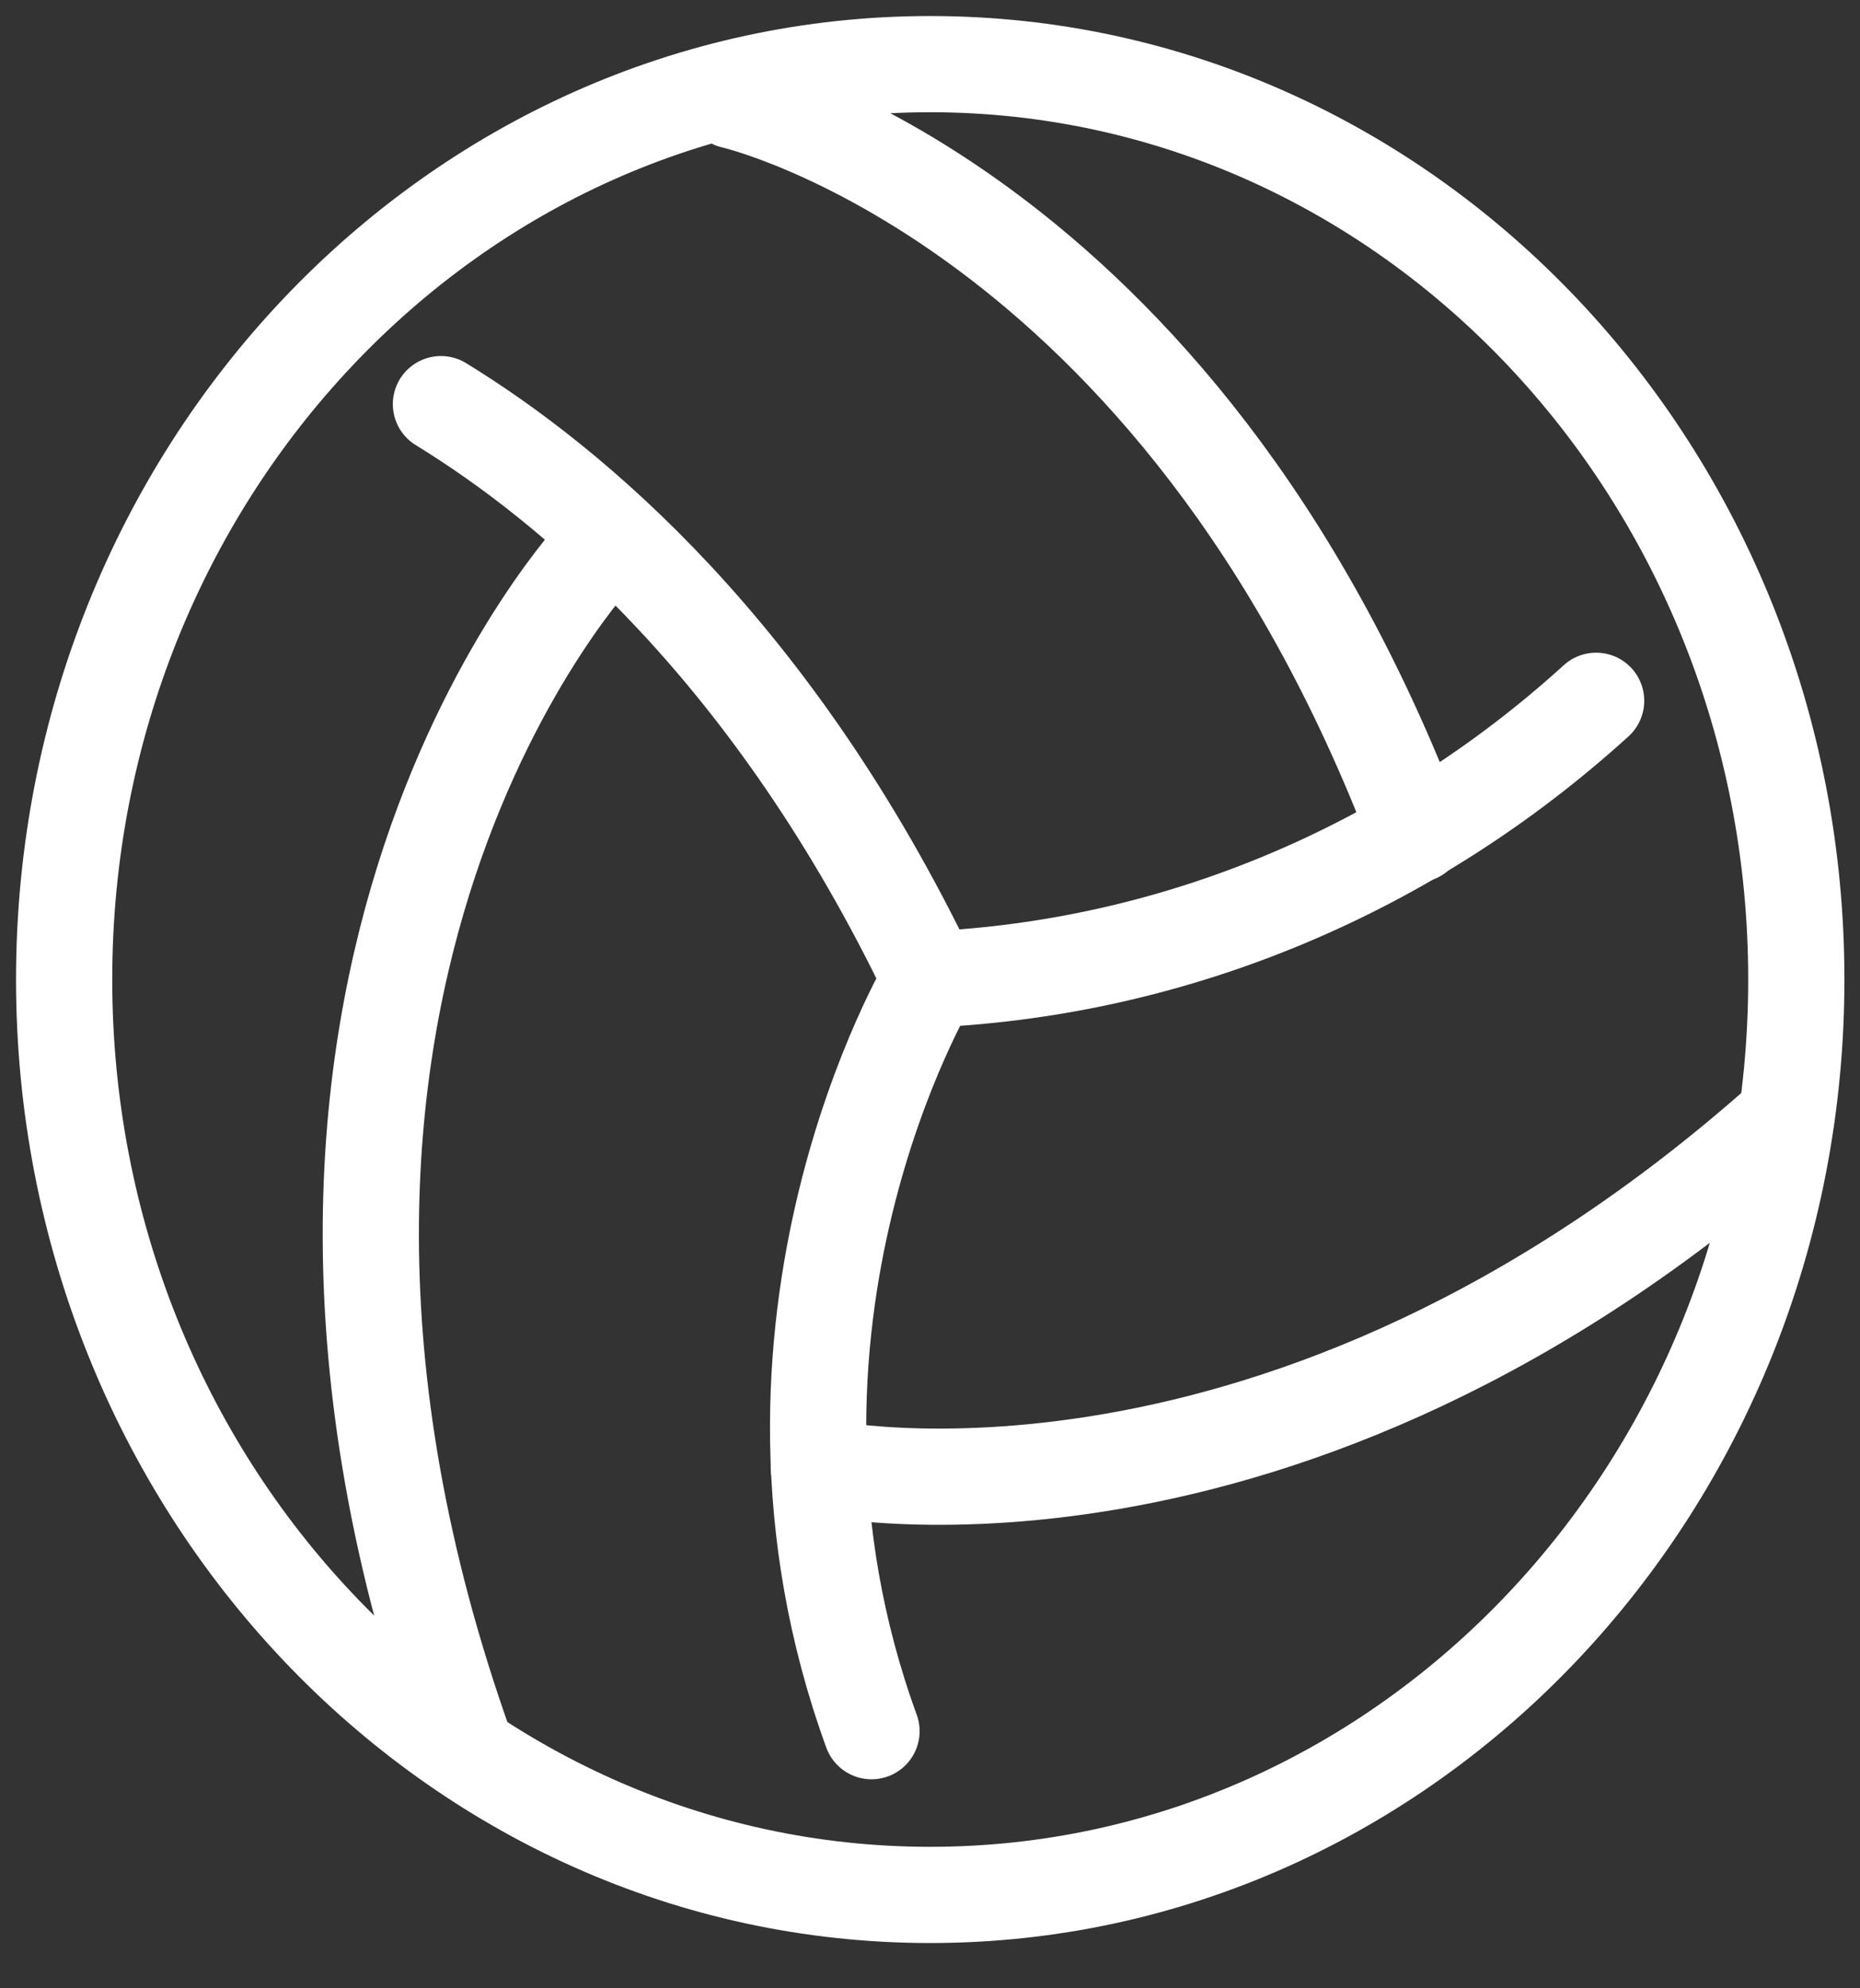 <svg width="29" height="31" viewBox="0 0 29 31" fill="none" xmlns="http://www.w3.org/2000/svg">
<rect x="0" y="0" width="29" height="31" fill="#333333" stroke="none"/>
<path d="M14.503 29.544C21.961 29.544 28.007 23.154 28.007 15.272C28.007 7.39 21.961 1 14.503 1C7.046 1 1 7.39 1 15.272C1 23.154 7.046 29.544 14.503 29.544Z" stroke="white" stroke-width="1.5" stroke-linecap="round" stroke-linejoin="round"/>
<path d="M6.875 6.301C8.9 7.542 12.059 10.157 14.507 15.273C14.507 15.273 11.278 20.644 13.588 26.991" stroke="white" stroke-width="1.5" stroke-linecap="round" stroke-linejoin="round"/>
<path d="M9.348 8.57C9.348 8.57 2.978 15.272 7.264 27.27" stroke="white" stroke-width="1.5" stroke-linecap="round" stroke-linejoin="round"/>
<path d="M11.43 1.568C11.43 1.568 18.355 3.141 22.088 13.007" stroke="white" stroke-width="1.5" stroke-linecap="round" stroke-linejoin="round"/>
<path d="M14.5 15.27C18.325 15.095 21.983 13.565 24.886 10.926" stroke="white" stroke-width="1.5" stroke-linecap="round" stroke-linejoin="round"/>
<path d="M12.766 22.873C12.766 22.873 19.99 24.446 27.851 17.422" stroke="white" stroke-width="1.5" stroke-linecap="round" stroke-linejoin="round"/>
</svg>

